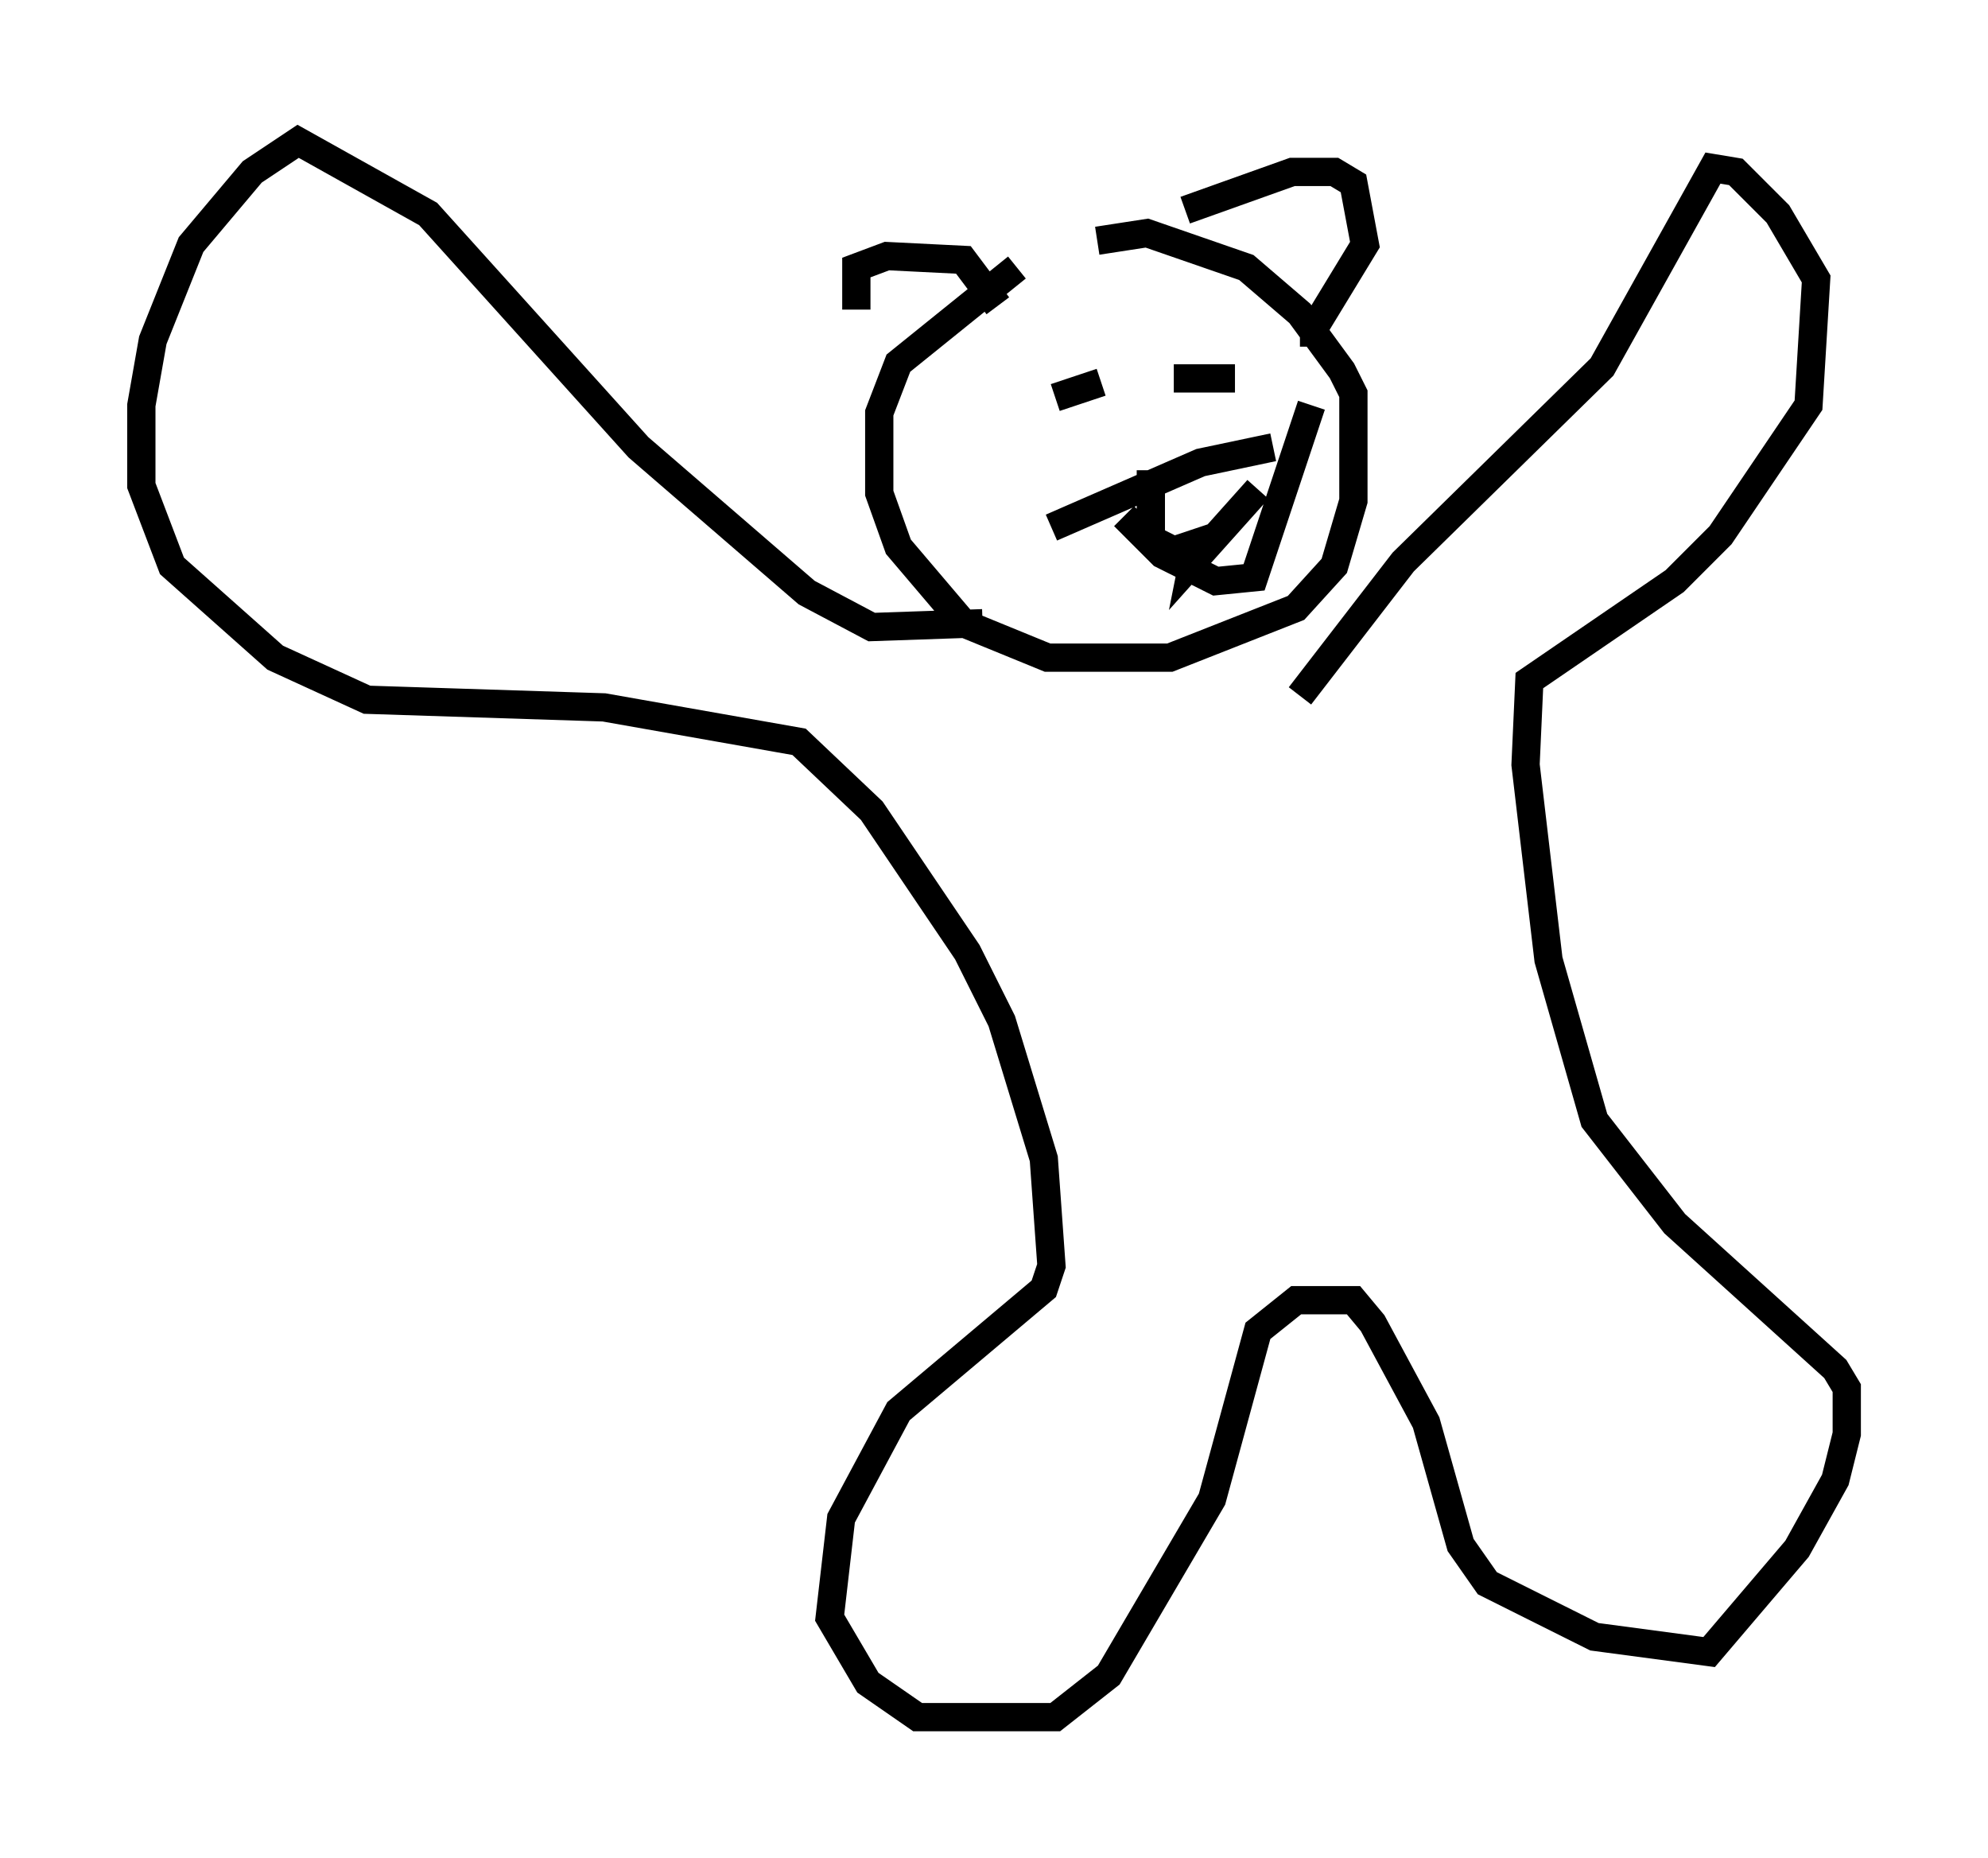 <?xml version="1.0" encoding="utf-8" ?>
<svg baseProfile="full" height="65.75" version="1.1" width="70.351" xmlns="http://www.w3.org/2000/svg" xmlns:ev="http://www.w3.org/2001/xml-events" xmlns:xlink="http://www.w3.org/1999/xlink"><defs /><rect fill="white" height="65.75" width="70.351" x="0" y="0" /><path d="M37.611, 9.33 m-1.624, 0.135 l-4.195, 3.383 -0.677, 1.759 l0.0, 2.842 0.677, 1.894 l2.3, 2.706 2.977, 1.218 l4.33, 0.0 4.465, -1.759 l1.353, -1.488 0.677, -2.3 l0.0, -3.789 -0.406, -0.812 l-1.488, -2.03 -1.894, -1.624 l-3.518, -1.218 -1.759, 0.271 m-8.525, 2.436 l0.0, -1.488 1.083, -0.406 l2.706, 0.135 1.218, 1.624 m6.631, -3.383 l3.789, -1.353 1.488, 0.0 l0.677, 0.406 0.406, 2.165 l-1.894, 3.112 -0.406, 0.0 m-11.231, 10.284 l-3.924, 0.135 -2.3, -1.218 l-5.954, -5.142 -7.442, -8.254 l-4.601, -2.571 -1.624, 1.083 l-2.165, 2.571 -1.353, 3.383 l-0.406, 2.3 0.0, 2.842 l1.083, 2.842 3.654, 3.248 l3.248, 1.488 8.39, 0.271 l6.901, 1.218 2.571, 2.436 l3.383, 5.007 1.218, 2.436 l1.488, 4.871 0.271, 3.789 l-0.271, 0.812 -5.142, 4.33 l-2.03, 3.789 -0.406, 3.518 l1.353, 2.3 1.759, 1.218 l4.871, 0.0 1.894, -1.488 l3.654, -6.225 1.624, -5.954 l1.353, -1.083 2.03, 0.0 l0.677, 0.812 1.894, 3.518 l1.218, 4.33 0.947, 1.353 l3.789, 1.894 4.059, 0.541 l3.112, -3.654 1.353, -2.436 l0.406, -1.624 0.0, -1.624 l-0.406, -0.677 -5.683, -5.142 l-2.842, -3.654 -1.624, -5.683 l-0.812, -6.901 0.135, -2.977 l5.142, -3.518 1.624, -1.624 l3.112, -4.601 0.271, -4.465 l-1.353, -2.3 -1.488, -1.488 l-0.812, -0.135 -3.924, 7.036 l-7.036, 6.901 -3.654, 4.736 m-8.66, -10.555 l1.624, -0.541 m2.571, -0.135 l2.165, 0.0 m-6.495, 5.277 l5.277, -2.3 2.571, -0.541 m-5.277, 2.436 l1.353, 1.353 1.894, 0.947 l1.353, -0.135 2.03, -6.089 m-5.683, 2.3 l0.0, 2.436 0.812, 0.406 l0.812, -0.271 -0.135, 0.677 l2.3, -2.571 " fill="none" stroke="black" stroke-width="1" /></svg>